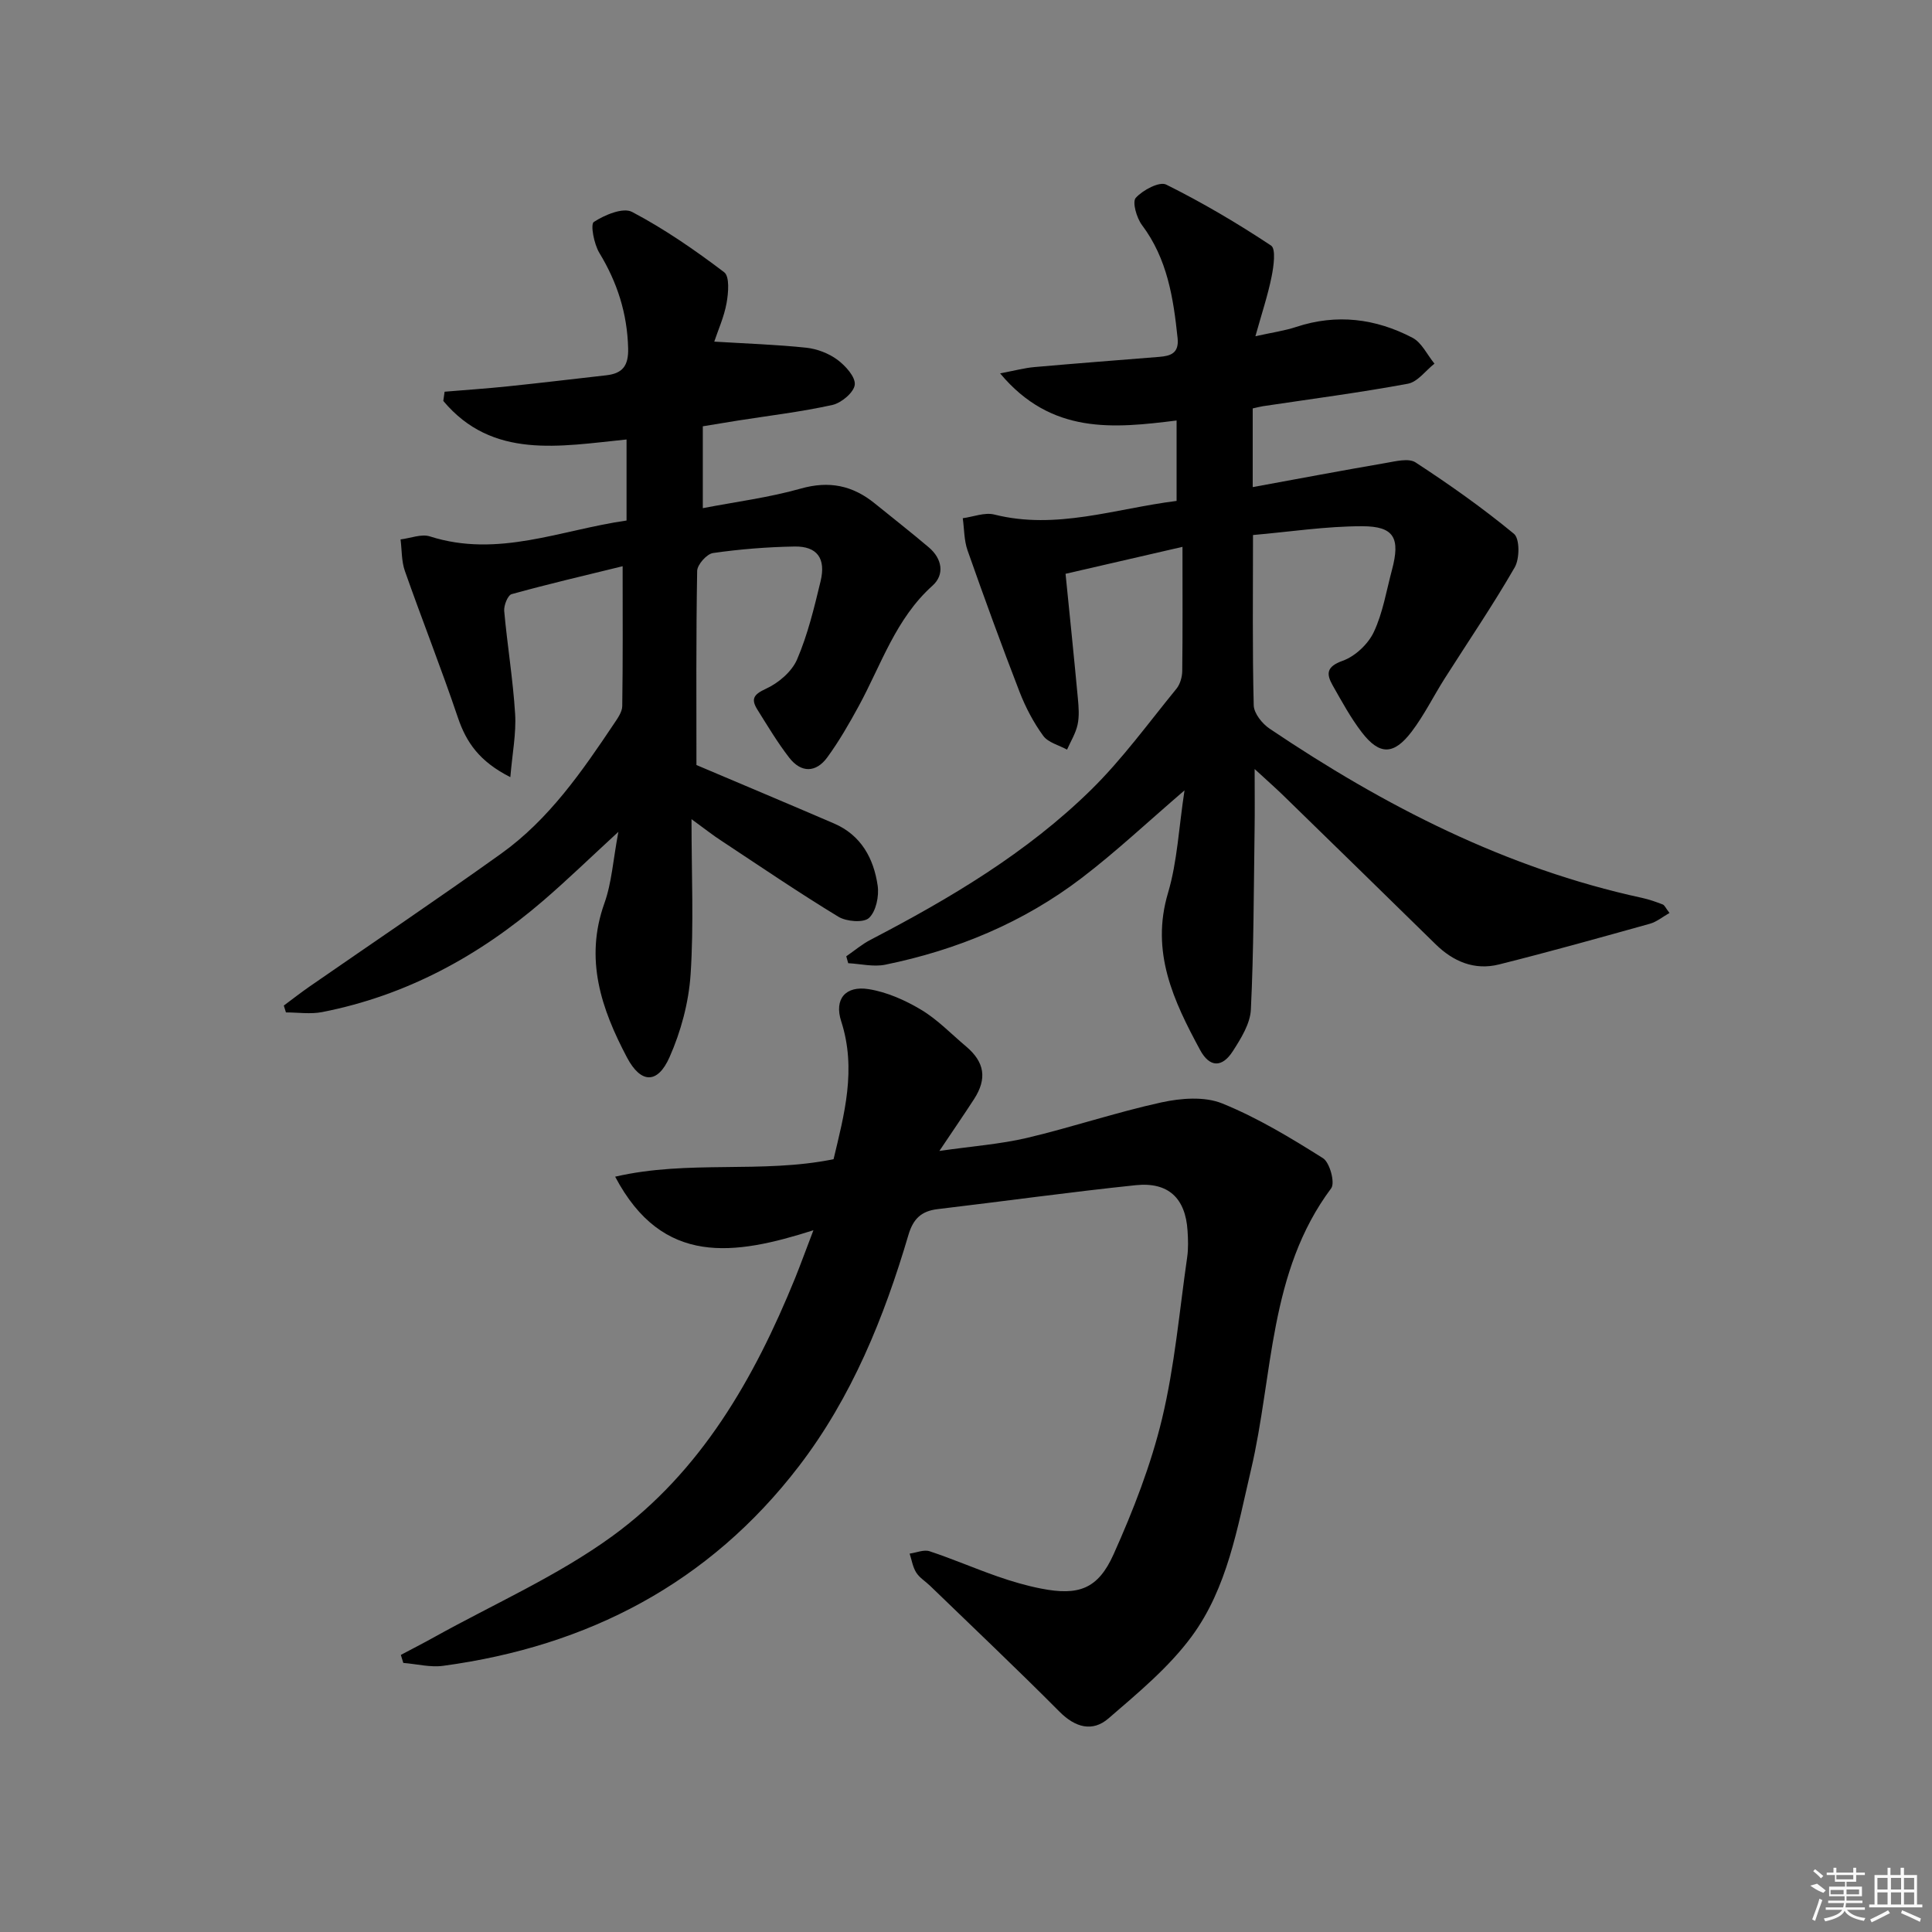<svg enable-background="new 0 0 400 400" viewBox="0 0 400 400" xmlns="http://www.w3.org/2000/svg"><rect x="0" y="0" width="400" height="400" fill="#808080" stroke="none"/><path d="m245.24 163.64c-7.67 6.58-14.19 12.72-21.27 18.12-12.07 9.22-25.85 14.94-40.69 17.97-2.43.5-5.11-.18-7.67-.31-.13-.48-.27-.96-.4-1.43 1.68-1.15 3.25-2.5 5.05-3.43 16.45-8.56 32.36-18 45.65-31.05 6.48-6.37 11.88-13.84 17.65-20.9.77-.94 1.19-2.43 1.21-3.67.1-8.13.05-16.26.05-25.72-8.72 2.01-16.17 3.73-24.21 5.58.9 8.97 1.77 17.37 2.55 25.78.17 1.81.32 3.71-.06 5.46-.39 1.79-1.42 3.45-2.18 5.16-1.69-.93-3.92-1.46-4.94-2.87-2.01-2.76-3.65-5.89-4.89-9.08-3.75-9.7-7.32-19.49-10.77-29.3-.73-2.08-.68-4.44-.99-6.66 2.19-.29 4.54-1.26 6.53-.76 12.85 3.23 24.98-1.22 37.74-2.82 0-5.63 0-11.02 0-16.65-13.02 1.62-25.92 2.97-36.54-9.76 3.14-.59 5.1-1.13 7.1-1.3 8.6-.76 17.21-1.42 25.82-2.11 2.4-.19 4.15-.76 3.83-3.87-.87-8.32-2.12-16.44-7.38-23.43-1.11-1.48-2.05-4.78-1.28-5.63 1.46-1.61 4.89-3.44 6.3-2.74 7.49 3.72 14.74 8 21.71 12.62 1.04.69.54 4.31.11 6.44-.77 3.83-2.02 7.56-3.35 12.33 3.42-.76 6.01-1.12 8.44-1.92 8.38-2.77 16.45-1.75 24.08 2.24 1.92 1.01 3.05 3.53 4.55 5.36-1.83 1.44-3.49 3.79-5.52 4.16-9.95 1.84-19.99 3.15-30 4.65-.63.1-1.25.27-2.11.46v16.29c9.39-1.72 18.44-3.43 27.52-4.99 2.05-.35 4.76-1.06 6.2-.12 7.02 4.58 13.91 9.45 20.37 14.78 1.21 1 1.19 5.13.17 6.92-4.53 7.87-9.66 15.39-14.53 23.06-2.31 3.64-4.23 7.57-6.83 10.99-3.71 4.88-6.66 4.88-10.32.12-2.31-3.01-4.15-6.41-6.03-9.72-1.36-2.4-1.28-3.88 2.07-5.08 2.58-.92 5.26-3.44 6.44-5.93 1.89-3.99 2.61-8.55 3.77-12.88 1.76-6.6.48-9.05-6.18-9.05-7.53 0-15.07 1.17-22.59 1.82 0 12.31-.14 23.79.15 35.25.04 1.67 1.76 3.82 3.3 4.85 23.73 15.98 48.88 28.91 77.11 35.03 1.46.32 2.88.82 4.27 1.36.39.15.61.74 1.4 1.76-1.45.82-2.66 1.84-4.05 2.23-10.39 2.9-20.79 5.81-31.25 8.43-5.07 1.27-9.47-.59-13.16-4.22-10.47-10.26-20.96-20.5-31.46-30.73-1.65-1.61-3.39-3.13-5.97-5.51 0 4.83.05 8.66-.01 12.48-.18 12.44-.17 24.9-.77 37.32-.14 2.93-2.04 5.97-3.72 8.59-2.24 3.5-4.82 3.41-6.78-.2-5.49-10.15-10.32-20.31-6.64-32.59 1.92-6.5 2.22-13.5 3.4-21.18z"/><path d="m168.41 254.71c-16.35 5.2-31.22 7.54-41.05-11.09 15.19-3.52 30.35-.58 45.22-3.62 2.21-9.27 4.79-18.63 1.58-28.56-1.49-4.59.89-7.41 5.67-6.65 3.78.6 7.58 2.29 10.9 4.28 3.39 2.03 6.21 5 9.27 7.57 3.86 3.25 4.41 6.68 1.66 10.93-2.06 3.18-4.21 6.3-7.17 10.72 6.95-1 12.65-1.41 18.14-2.7 9.33-2.21 18.46-5.3 27.82-7.35 4.04-.88 8.92-1.27 12.58.21 7.31 2.96 14.18 7.12 20.88 11.34 1.41.89 2.54 5.11 1.7 6.23-12.98 17.38-11.98 38.64-16.61 58.31-2.81 11.95-4.86 24.4-12.27 34.47-4.73 6.42-11.13 11.71-17.23 16.98-3.29 2.85-6.86 1.91-10.13-1.38-8.79-8.84-17.85-17.41-26.81-26.08-.96-.93-2.19-1.66-2.87-2.75-.72-1.14-.93-2.6-1.36-3.91 1.39-.19 2.94-.88 4.13-.49 4.72 1.56 9.3 3.55 14 5.19 2.97 1.04 6.02 1.94 9.1 2.54 7.71 1.51 11.76.14 15.01-7.13 4.05-9.04 7.71-18.43 10.02-28.04 2.62-10.93 3.59-22.25 5.2-33.42.26-1.8.2-3.67.08-5.49-.42-6.72-3.95-10.14-10.72-9.44-13.71 1.43-27.37 3.34-41.05 4.96-3.34.4-5.03 2-6.01 5.31-5.06 17.15-11.74 33.64-22.7 47.93-18.58 24.22-43.67 37.26-73.64 41.31-2.67.36-5.49-.38-8.25-.6-.17-.55-.34-1.11-.51-1.66 2.32-1.23 4.65-2.42 6.95-3.7 12.32-6.85 25.44-12.62 36.77-20.84 18.4-13.36 29.45-32.68 37.91-53.47 1.15-2.86 2.2-5.76 3.79-9.91z"/><path d="m143.17 169.6c0 11.61.49 21.92-.19 32.15-.39 5.81-2 11.8-4.36 17.13-2.5 5.64-5.97 5.44-8.81.06-5.3-10.04-8.83-20.32-4.68-31.92 1.53-4.27 1.8-8.98 2.9-14.8-5.85 5.38-10.56 9.95-15.53 14.23-13.34 11.49-28.4 19.68-45.8 23.09-2.41.47-4.99.07-7.5.07-.15-.47-.3-.95-.44-1.42 1.76-1.31 3.49-2.66 5.29-3.91 13.23-9.17 26.59-18.16 39.69-27.53 9.91-7.09 16.76-17.02 23.44-27 .73-1.09 1.64-2.37 1.65-3.57.14-9.28.08-18.56.08-28.95-7.71 1.89-15.39 3.68-22.98 5.78-.8.22-1.64 2.34-1.54 3.49.64 7.11 1.82 14.18 2.26 21.3.25 4.05-.58 8.17-.99 13.1-6.39-3.23-9.12-7.19-10.86-12.34-3.44-10.19-7.41-20.21-10.98-30.36-.71-2.03-.61-4.34-.89-6.52 2.04-.24 4.31-1.19 6.09-.62 14.07 4.5 27.1-1.35 40.7-3.29 0-5.85 0-11.29 0-16.78-13.85 1.4-27.76 4.17-37.94-7.98.09-.64.18-1.27.27-1.91 4.39-.37 8.79-.66 13.17-1.12 6.77-.7 13.53-1.52 20.3-2.28 3.36-.38 4.62-1.95 4.53-5.58-.18-7.22-2.24-13.63-5.96-19.76-1.11-1.83-1.89-5.93-1.14-6.41 2.24-1.46 6.06-3.06 7.92-2.07 6.7 3.53 13.01 7.89 19.06 12.48 1.16.88.88 4.28.5 6.38-.51 2.86-1.75 5.58-2.55 7.99 6.67.41 12.89.61 19.05 1.26 2.23.24 4.64 1.16 6.44 2.49 1.67 1.24 3.77 3.55 3.6 5.17-.17 1.59-2.76 3.77-4.62 4.19-6.47 1.43-13.08 2.21-19.64 3.24-2.29.36-4.57.75-7.2 1.18v16.95c6.83-1.32 13.69-2.19 20.27-4.05 5.89-1.67 10.75-.65 15.32 3.06 3.75 3.04 7.55 6.01 11.23 9.13 2.72 2.32 3.3 5.6.74 7.9-7.63 6.84-10.61 16.36-15.27 24.92-1.98 3.64-4.07 7.27-6.5 10.61-2.35 3.23-5.43 3.28-7.9.09-2.43-3.14-4.48-6.58-6.59-9.95-1.36-2.18-.82-3.13 1.77-4.32 2.59-1.18 5.36-3.54 6.45-6.08 2.21-5.14 3.54-10.7 4.86-16.17 1.15-4.75-.72-7.28-5.4-7.2-5.64.1-11.3.55-16.87 1.35-1.29.19-3.26 2.4-3.28 3.71-.24 13.64-.15 27.28-.15 40.18 9.68 4.11 19.1 8.06 28.48 12.1 5.61 2.41 8.22 7.23 9.04 12.86.32 2.19-.33 5.33-1.79 6.7-1.12 1.05-4.68.76-6.34-.25-8.23-5-16.2-10.43-24.24-15.74-1.68-1.08-3.23-2.32-6.17-4.46z"/><g fill="#fafafa"><path d="m374.8 390.4 1.4-.4c.7.5 1.3 1 1.8 1.4l-.5.5c-1.5-.6-2.1-1.1-2.7-1.5zm1 7.3-.6-.3c.5-1.4 1.1-2.8 1.5-4.3.2.1.4.2.6.3-.5 1.3-1 2.8-1.5 4.3zm-.4-10.3.4-.4c.4.3 1 .8 1.7 1.4l-.5.5c-.4-.5-1-1-1.6-1.5zm2.5.3h1.7v-1h.6v1h3.5v-1h.6v1h1.8v.5h-1.8v1.4h-2v1h3.2v2h-3.2v.9h3.3v.5h-3.4c0 .3-.1.6-.1.9h4v.5h-3.7c.7.9 1.9 1.5 3.8 1.7-.1.2-.2.4-.3.6-2.1-.4-3.5-1.1-4-2.1-.4 1-1.8 1.7-4 2.2-.1-.2-.2-.4-.3-.6 2.1-.4 3.4-1 3.8-1.8h-3.4v-.5h3.6c.1-.3.1-.6.2-.9h-3.3v-.5h3.4c0-.3 0-.6 0-.9h-3.2v-2h3.3v-1h-2.1v-1.4h-1.7v-.5zm1.1 3.5v1h2.7c0-.3 0-.4 0-.4 0-.1 0-.2 0-.2 0-.1 0-.2 0-.3h-2.7zm1.2-3v.9h3.5v-.9zm4.7 3h-2.6v.6.4h2.6z"/><path d="m393.6 386.7h.6v1.5h2.7v6.1h1.1v.6h-11v-.6h1.1v-6.1h2.7v-1.5h.6v1.5h2.1v-1.5zm-2.7 8.8.4.6c-1.2.6-2.5 1.3-3.8 1.9-.1-.2-.2-.4-.3-.6 1.2-.6 2.5-1.2 3.7-1.9zm-2.2-6.7v2.4h2.1v-2.4zm0 3v2.5h2.1v-2.5zm2.8-3v2.4h2.1v-2.4zm0 3v2.5h2.1v-2.5zm6 6.1c-1.4-.7-2.7-1.3-3.9-1.8l.2-.6c1.5.6 2.7 1.2 3.9 1.7zm-1.2-9.1h-2.1v2.4h2.1zm-2.1 3v2.5h2.1v-2.5z"/></g></svg>